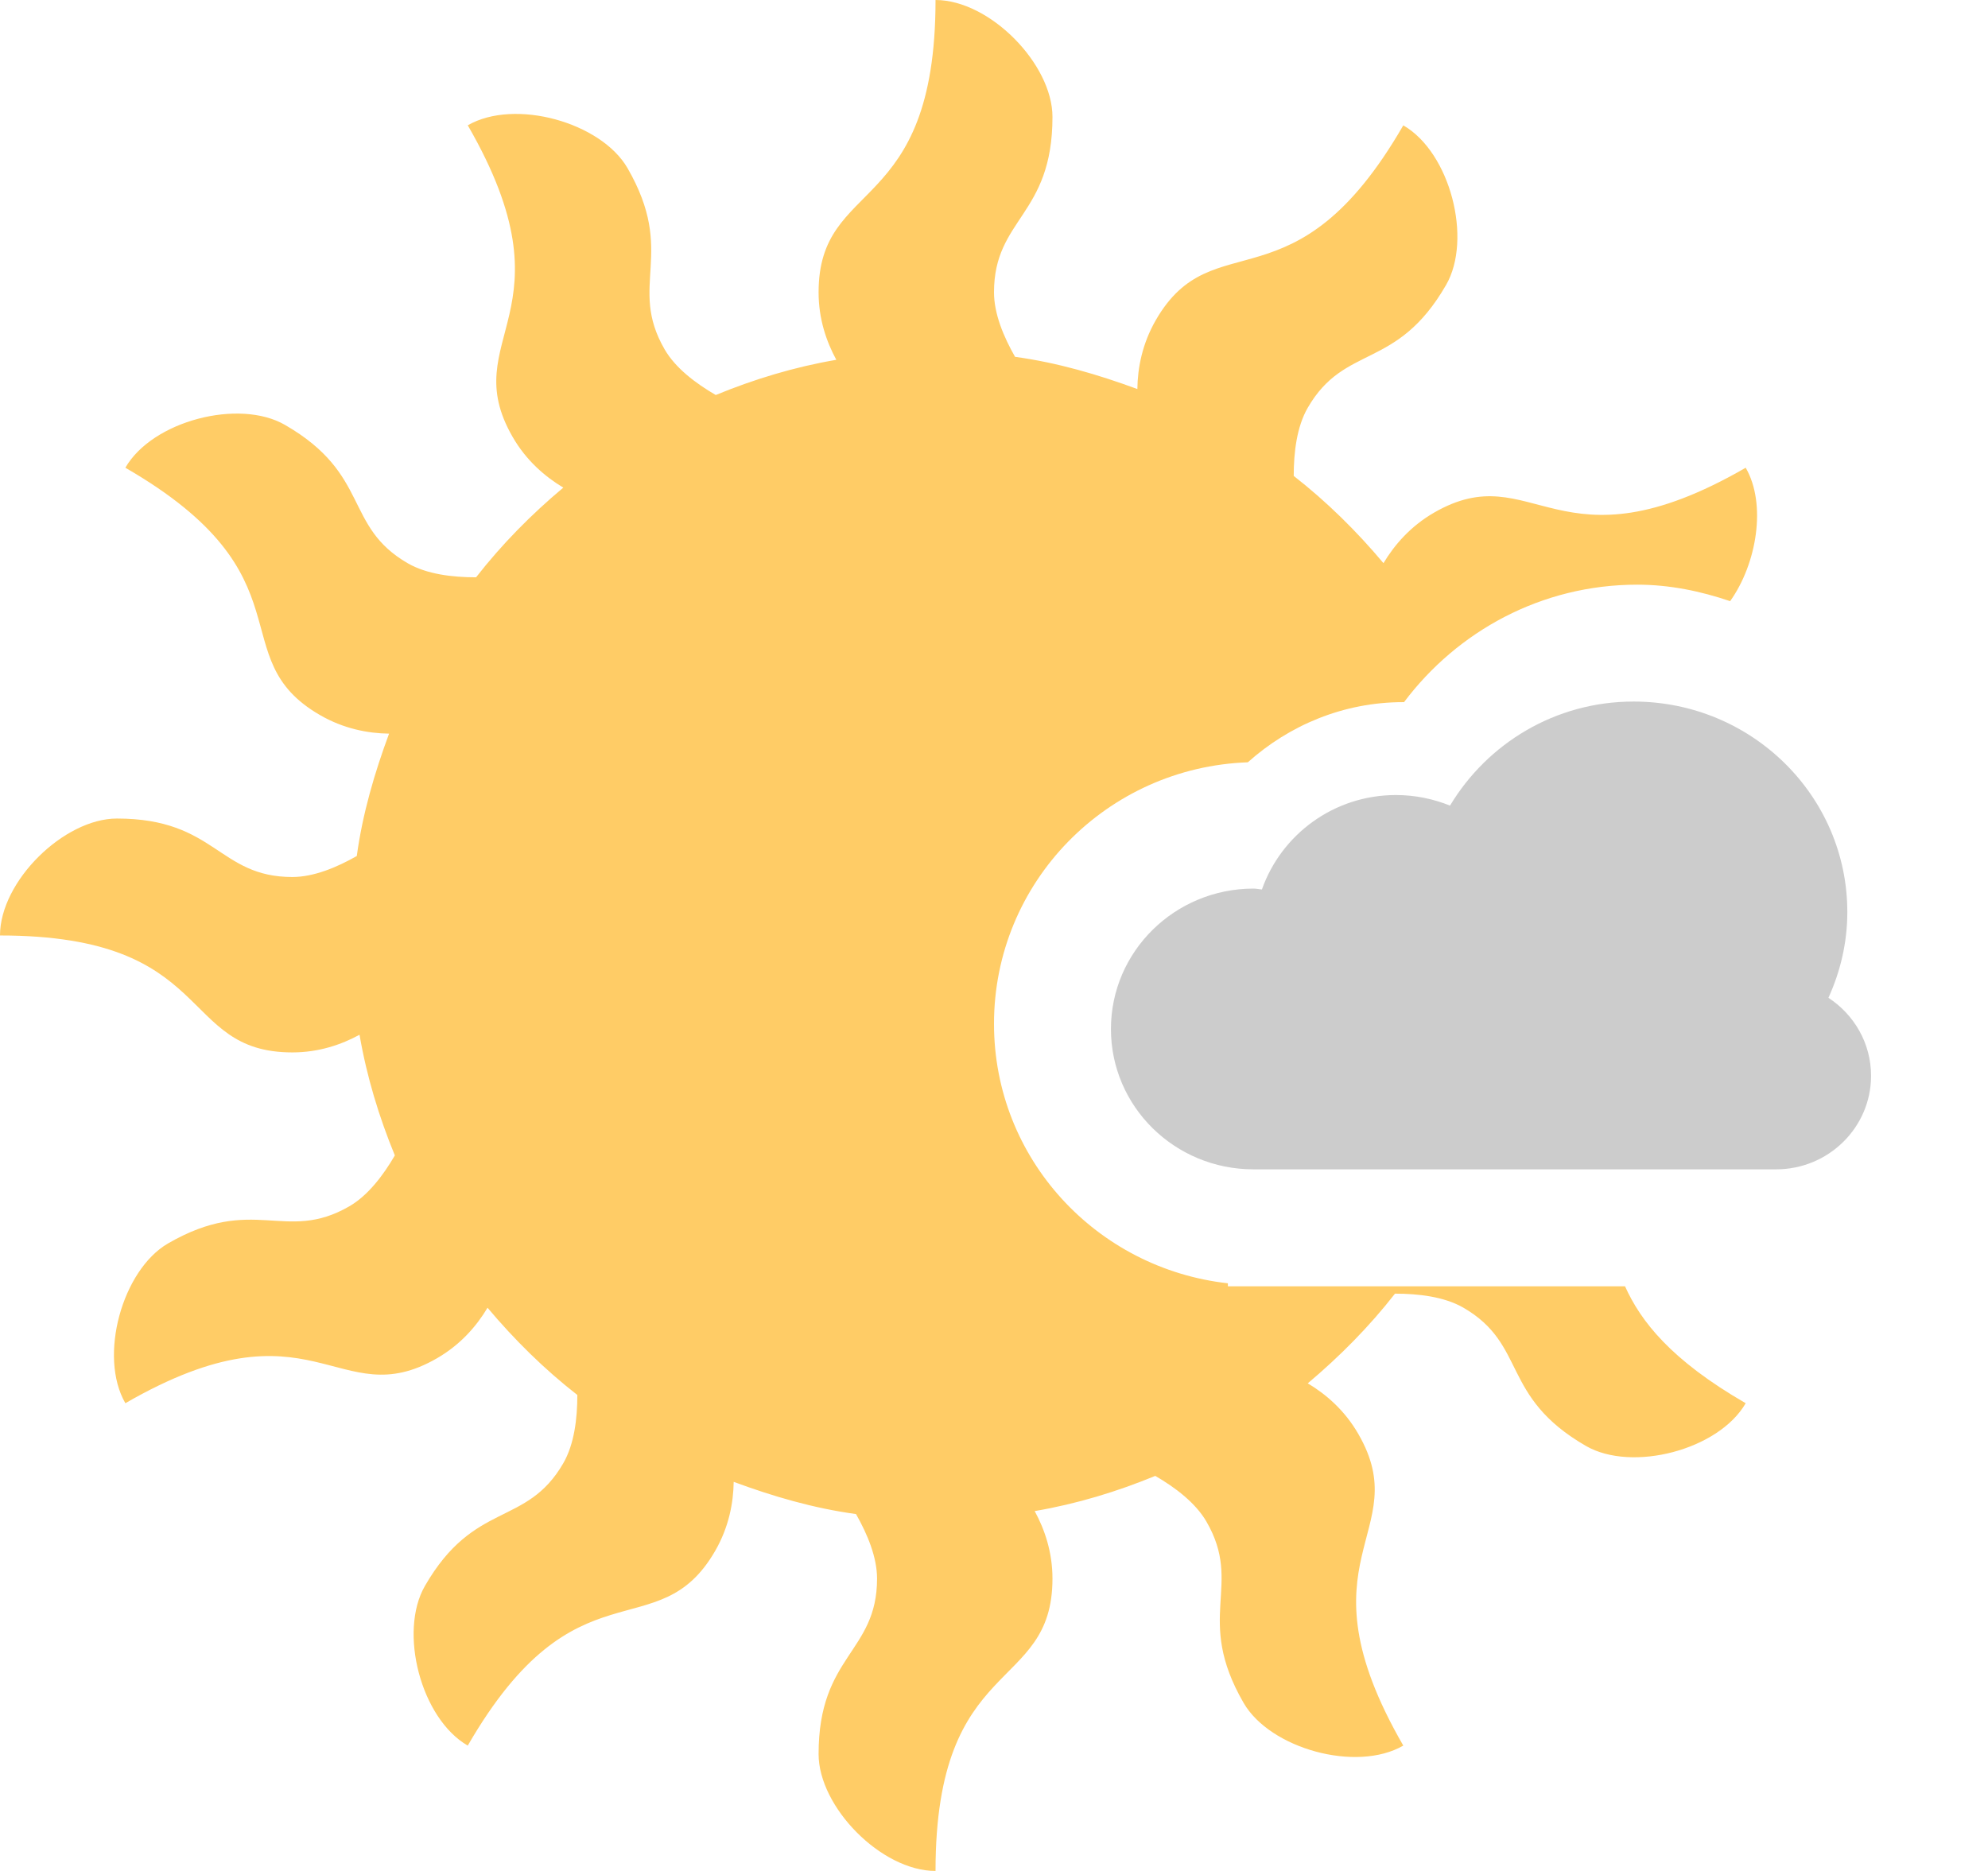 <?xml version="1.0" encoding="iso-8859-1"?>
<!-- Generator: Adobe Illustrator 16.0.0, SVG Export Plug-In . SVG Version: 6.00 Build 0)  -->
<!DOCTYPE svg PUBLIC "-//W3C//DTD SVG 1.1//EN" "http://www.w3.org/Graphics/SVG/1.1/DTD/svg11.dtd">
<svg version="1.1" id="Layer_1" xmlns="http://www.w3.org/2000/svg" xmlns:xlink="http://www.w3.org/1999/xlink" x="0px" y="0px"
	 width="34px" height="32px" viewBox="0 0 34 32" style="enable-background:new 0 0 34 32;" xml:space="preserve">
<g id="Sun_1_">
	<g>
		<path style="fill-rule:evenodd;clip-rule:evenodd;fill:#FFCC66;" d="M27.792,22H21v-0.051c-2.247-0.251-4-2.13-4-4.438
			c0-2.425,1.931-4.387,4.341-4.473c0.708-0.633,1.634-1.029,2.659-1.029c0.004,0,0.008,0.001,0.012,0.001
			C24.923,10.797,26.363,10,28,10c0.56,0,1.088,0.112,1.59,0.282C30.047,9.641,30.216,8.621,29.856,8
			c-3.221,1.859-3.625-0.217-5.33,0.768c-0.405,0.234-0.68,0.555-0.865,0.864c-0.46-0.548-0.971-1.052-1.535-1.492
			c0-0.403,0.052-0.841,0.24-1.166C23,5.876,23.887,6.34,24.731,4.875C25.185,4.091,24.803,2.607,24,2.144
			c-1.859,3.22-3.248,1.625-4.232,3.33c-0.233,0.405-0.312,0.819-0.316,1.18c-0.671-0.247-1.362-0.451-2.092-0.551
			C17.164,5.76,17,5.366,17,5c0-1.268,1-1.309,1-3c0-0.906-1.073-2-2-2c0,3.719-2,3.031-2,5c0,0.456,0.134,0.843,0.303,1.154
			c-0.719,0.123-1.406,0.332-2.062,0.602c-0.344-0.2-0.69-0.461-0.875-0.782c-0.634-1.098,0.211-1.634-0.634-3.099
			C10.278,2.091,8.803,1.68,8,2.143c1.859,3.221-0.217,3.626,0.768,5.331C9.002,7.88,9.324,8.154,9.634,8.34
			C9.086,8.799,8.582,9.31,8.142,9.874c-0.404,0-0.842-0.052-1.168-0.24C5.876,9,6.34,8.113,4.875,7.268
			C4.091,6.814,2.607,7.196,2.144,8c3.221,1.859,1.625,3.247,3.33,4.231c0.405,0.234,0.819,0.312,1.18,0.317
			c-0.248,0.671-0.452,1.362-0.552,2.093C5.759,14.836,5.365,15,5,15c-1.268,0-1.309-1-3-1c-0.906,0-2,1.072-2,2
			c3.719,0,3.031,2,5,2c0.454,0,0.84-0.134,1.149-0.302c0.124,0.72,0.334,1.408,0.604,2.064c-0.2,0.343-0.461,0.687-0.78,0.871
			c-1.098,0.634-1.634-0.212-3.099,0.634C2.091,21.721,1.68,23.197,2.144,24c3.221-1.859,3.625,0.216,5.33-0.769
			c0.405-0.234,0.68-0.555,0.864-0.864c0.461,0.548,0.971,1.052,1.536,1.492c0,0.403-0.052,0.841-0.24,1.167
			C9,26.123,8.113,25.659,7.268,27.124C6.814,27.909,7.197,29.393,8,29.856c1.859-3.221,3.248-1.626,4.232-3.331
			c0.233-0.405,0.311-0.819,0.316-1.18c0.671,0.248,1.362,0.451,2.092,0.551C14.835,26.239,15,26.634,15,27c0,1.267-1,1.309-1,3
			c0,0.906,1.072,2,2,2c0-3.719,2-3.031,2-5c0-0.456-0.135-0.844-0.304-1.155c0.72-0.123,1.406-0.332,2.062-0.602
			c0.345,0.2,0.69,0.462,0.876,0.783c0.634,1.097-0.212,1.633,0.634,3.098c0.453,0.785,1.93,1.196,2.732,0.732
			c-1.859-3.221,0.216-3.626-0.769-5.33c-0.234-0.407-0.556-0.682-0.865-0.866c0.547-0.46,1.052-0.97,1.492-1.534
			c0.403,0,0.842,0.052,1.168,0.239c1.097,0.634,0.633,1.521,2.098,2.366c0.785,0.453,2.269,0.071,2.732-0.731
			C28.574,23.26,28.06,22.596,27.792,22z"/>
	</g>
</g>
<g id="Cloud_1_">
	<g>
		<path style="fill-rule:evenodd;clip-rule:evenodd;fill:#CCCCCC;" d="M31.271,17.066c0.204-0.449,0.323-0.943,0.323-1.467
			c0-1.988-1.637-3.6-3.656-3.6c-1.342,0-2.503,0.72-3.139,1.78c-0.285-0.115-0.597-0.181-0.924-0.181
			c-1.065,0-1.962,0.677-2.293,1.615c-0.049-0.003-0.095-0.015-0.145-0.015C20.091,15.2,19,16.274,19,17.6s1.091,2.4,2.438,2.4
			h8.938C31.272,20,32,19.283,32,18.4C32,17.843,31.71,17.353,31.271,17.066z"/>
	</g>
</g>
<g>
</g>
<g>
</g>
<g>
</g>
<g>
</g>
<g>
</g>
<g>
</g>
<g>
</g>
<g>
</g>
<g>
</g>
<g>
</g>
<g>
</g>
<g>
</g>
<g>
</g>
<g>
</g>
<g>
</g>
</svg>
